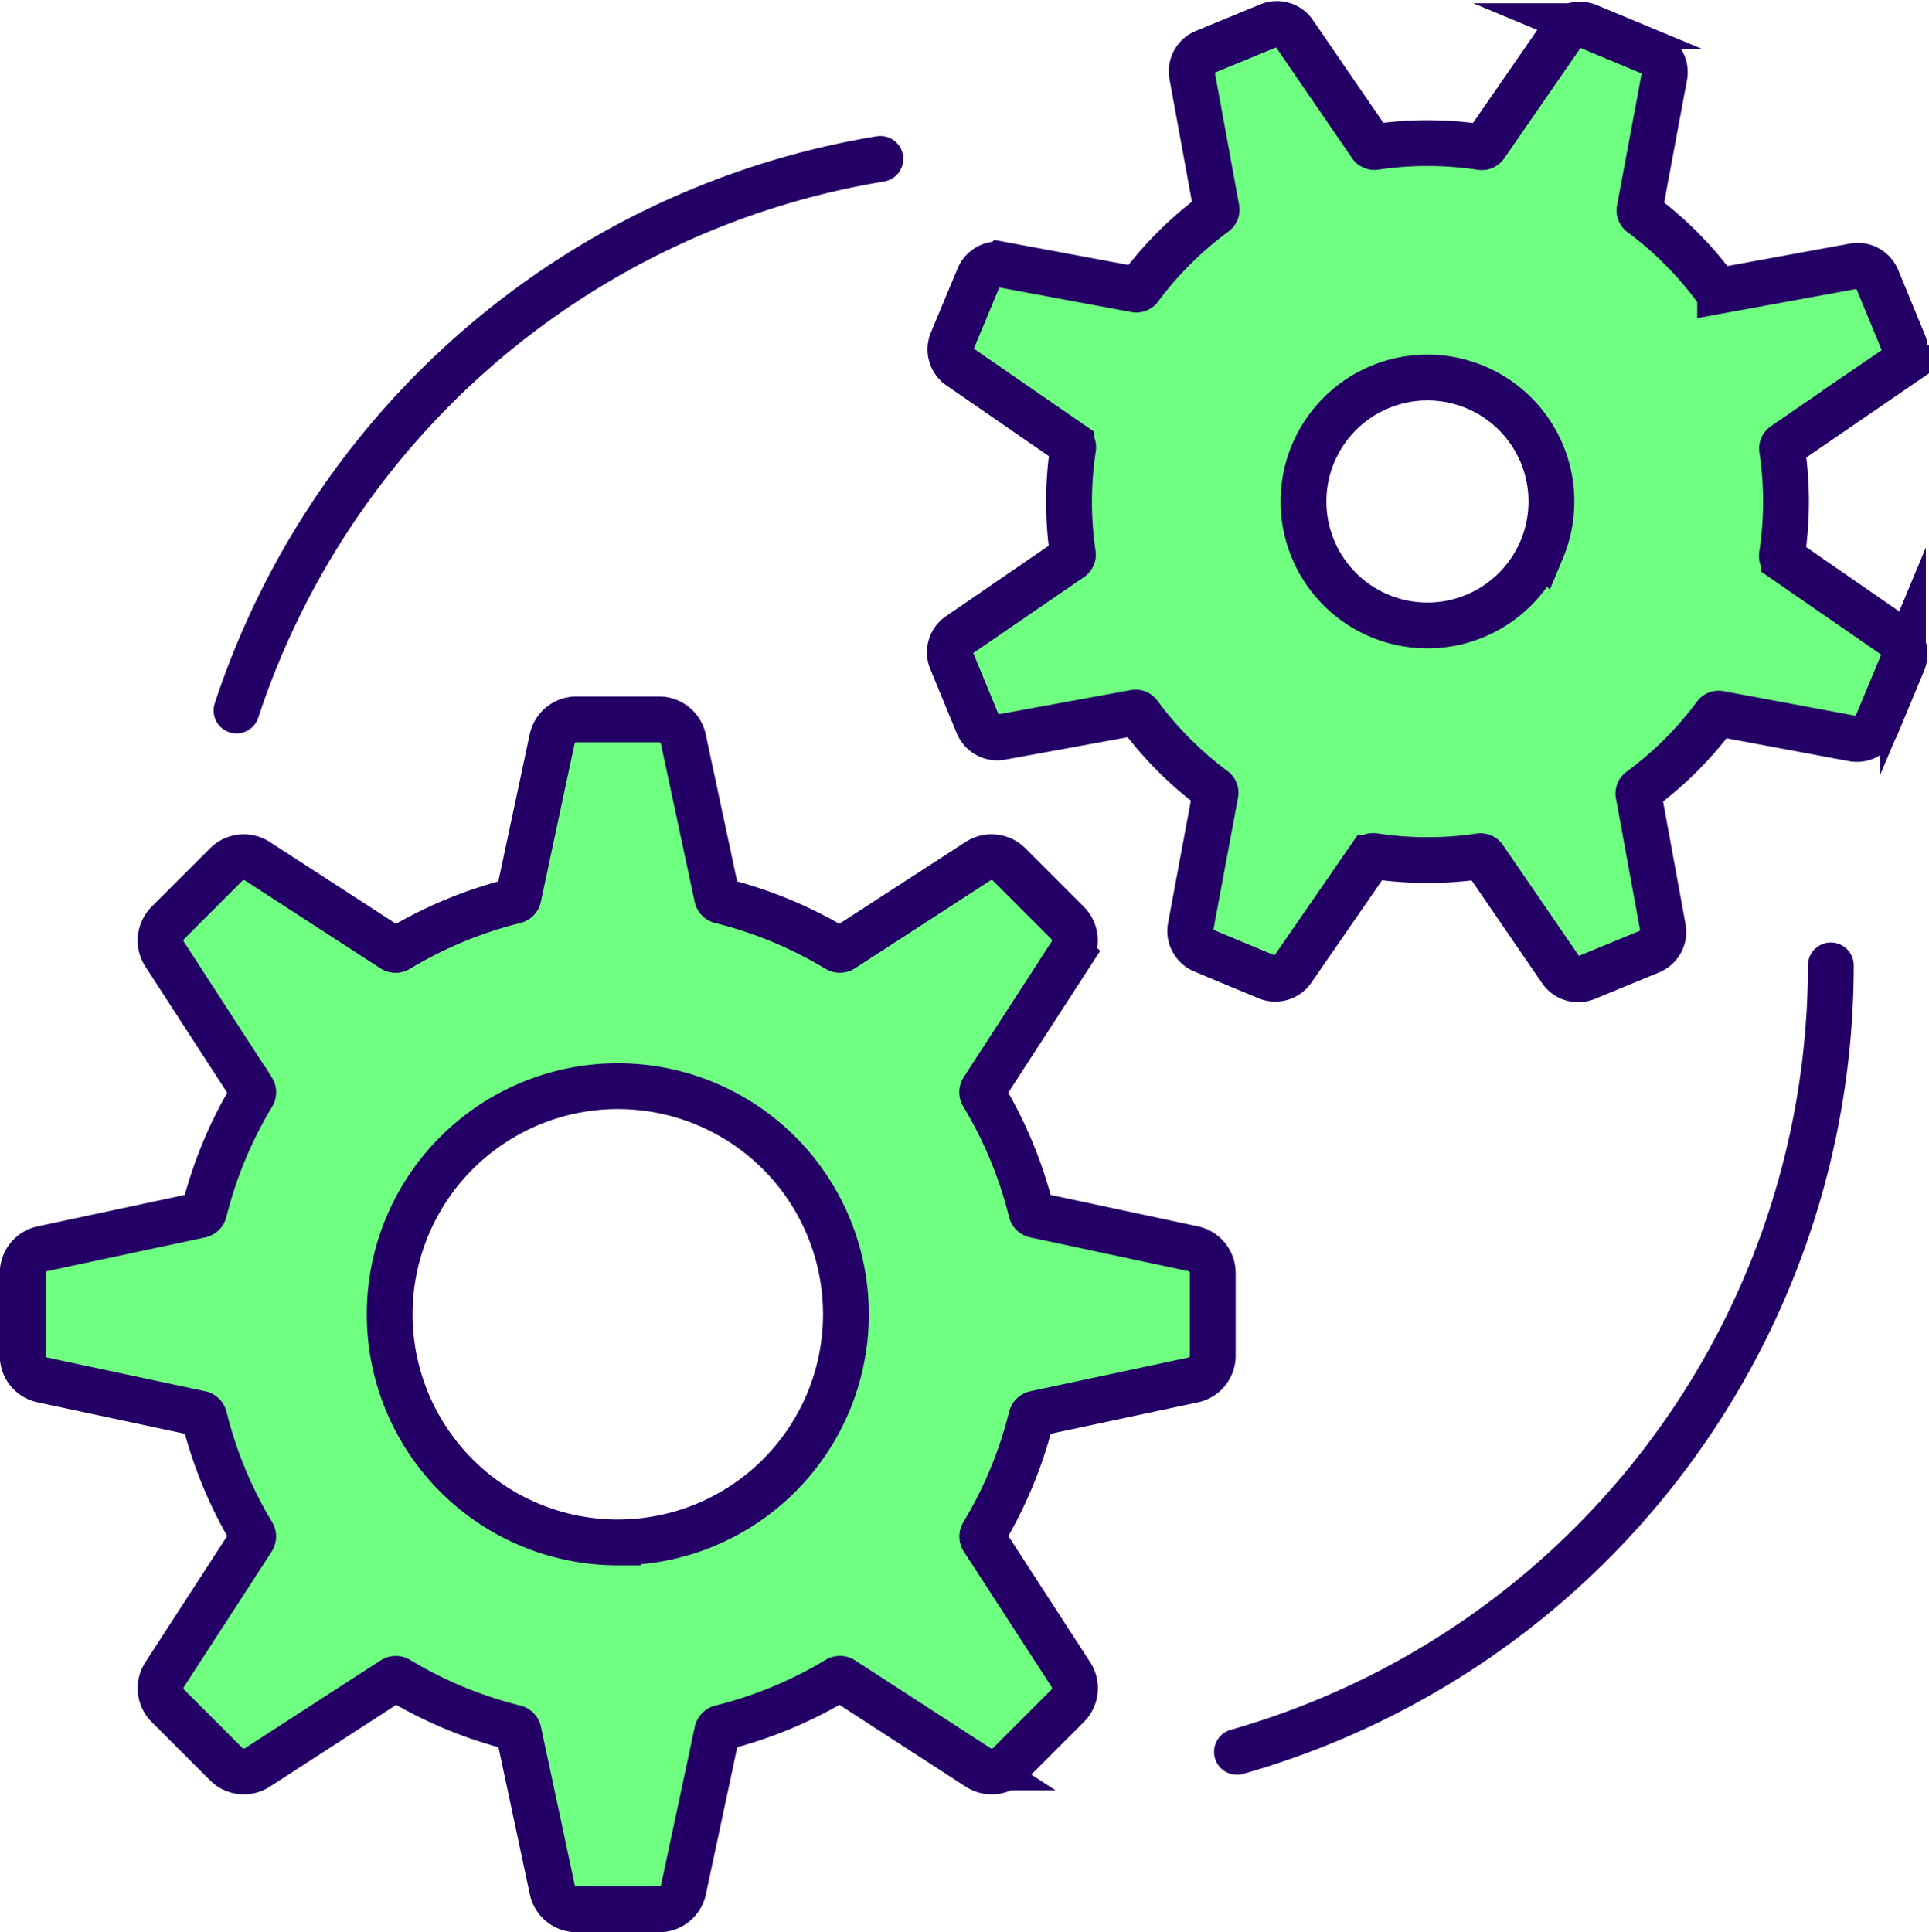 <svg xmlns="http://www.w3.org/2000/svg" width="102.315" height="102.482" viewBox="0 0 102.315 102.482">
  <g id="COG" transform="translate(1.215 1.267)">
    <g id="Gruppe_3" data-name="Gruppe 3" transform="translate(0)">
      <path id="Pfad_15" data-name="Pfad 15" d="M1057.622,2358.437l-5.933-4.1a.222.222,0,0,1-.092-.215,18.872,18.872,0,0,0,.01-5.631.22.22,0,0,1,.093-.213l5.948-4.078a1.107,1.107,0,0,0,.4-1.337l-1.405-3.41a1.109,1.109,0,0,0-1.223-.668l-7.1,1.3a.222.222,0,0,1-.217-.087,18.893,18.893,0,0,0-3.972-3.99.22.22,0,0,1-.087-.217l1.322-7.09a1.109,1.109,0,0,0-.665-1.227l-3.4-1.418a1.108,1.108,0,0,0-1.338.394l-4.1,5.932a.222.222,0,0,1-.215.093,18.929,18.929,0,0,0-5.633-.01.22.22,0,0,1-.213-.092l-4.078-5.948a1.1,1.1,0,0,0-1.337-.4l-3.41,1.405a1.107,1.107,0,0,0-.668,1.223l1.3,7.1a.219.219,0,0,1-.087.217,18.86,18.86,0,0,0-3.99,3.972.216.216,0,0,1-.217.085l-7.09-1.32a1.11,1.11,0,0,0-1.227.663l-1.418,3.405a1.11,1.11,0,0,0,.393,1.338l5.937,4.1a.221.221,0,0,1,.092.215,18.92,18.92,0,0,0-.013,5.63.217.217,0,0,1-.093.214l-5.948,4.08a1.109,1.109,0,0,0-.4,1.337l1.405,3.408a1.11,1.11,0,0,0,1.225.67l7.1-1.3a.219.219,0,0,1,.217.087,18.943,18.943,0,0,0,3.973,3.988.221.221,0,0,1,.085.217l-1.322,7.092a1.112,1.112,0,0,0,.663,1.227l3.405,1.417a1.108,1.108,0,0,0,1.338-.392l4.1-5.935a.221.221,0,0,1,.215-.092,18.912,18.912,0,0,0,5.628.01.221.221,0,0,1,.215.092l4.08,5.95a1.107,1.107,0,0,0,1.337.4l3.408-1.405a1.105,1.105,0,0,0,.668-1.223l-1.3-7.1a.223.223,0,0,1,.087-.218,18.934,18.934,0,0,0,3.989-3.972.219.219,0,0,1,.217-.087l7.092,1.323a1.11,1.11,0,0,0,1.227-.665l1.417-3.4A1.106,1.106,0,0,0,1057.622,2358.437Zm-18.759-4.638a6.574,6.574,0,1,1-3.542-8.6A6.573,6.573,0,0,1,1038.864,2353.8Z" transform="translate(-958.298 -2325.935)" fill="#6fff81" stroke="#240066" stroke-miterlimit="10" stroke-width="2.43"/>
      <path id="Pfad_16" data-name="Pfad 16" d="M1040.027,2376.146l-8.383-1.79a.261.261,0,0,1-.2-.193,22.418,22.418,0,0,0-2.56-6.182.259.259,0,0,1,0-.276l4.662-7.192a1.316,1.316,0,0,0-.173-1.648l-3.1-3.1a1.317,1.317,0,0,0-1.648-.175l-7.193,4.664a.264.264,0,0,1-.277,0,22.406,22.406,0,0,0-6.182-2.562.261.261,0,0,1-.192-.2l-1.79-8.38a1.318,1.318,0,0,0-1.288-1.043h-4.383a1.318,1.318,0,0,0-1.288,1.043l-1.787,8.38a.261.261,0,0,1-.193.2,22.519,22.519,0,0,0-6.185,2.563.257.257,0,0,1-.277,0l-7.192-4.664a1.318,1.318,0,0,0-1.648.175l-3.1,3.1a1.317,1.317,0,0,0-.175,1.648l4.665,7.194a.263.263,0,0,1,0,.277,22.462,22.462,0,0,0-2.563,6.18.261.261,0,0,1-.2.193l-8.382,1.79a1.318,1.318,0,0,0-1.043,1.288v4.384a1.315,1.315,0,0,0,1.043,1.287l8.387,1.79a.26.26,0,0,1,.2.193,22.463,22.463,0,0,0,2.557,6.182.262.262,0,0,1,0,.276l-4.663,7.193a1.317,1.317,0,0,0,.175,1.648l3.1,3.1a1.317,1.317,0,0,0,1.648.173L997.6,2399a.261.261,0,0,1,.277,0,22.432,22.432,0,0,0,6.182,2.56.266.266,0,0,1,.193.2l1.788,8.383a1.318,1.318,0,0,0,1.288,1.042h4.383a1.318,1.318,0,0,0,1.288-1.042l1.788-8.385a.266.266,0,0,1,.193-.2,22.421,22.421,0,0,0,6.18-2.56.264.264,0,0,1,.278,0l7.193,4.664a1.317,1.317,0,0,0,1.648-.173l3.1-3.1a1.317,1.317,0,0,0,.173-1.648l-4.663-7.193a.262.262,0,0,1,0-.278,22.439,22.439,0,0,0,2.56-6.18.265.265,0,0,1,.2-.193l8.383-1.789a1.317,1.317,0,0,0,1.042-1.288v-4.384A1.316,1.316,0,0,0,1040.027,2376.146Zm-30.51,15.577a12.1,12.1,0,1,1,12.1-12.1A12.1,12.1,0,0,1,1009.517,2391.722Z" transform="translate(-977.963 -2311.177)" fill="#6fff81" stroke="#240066" stroke-miterlimit="10" stroke-width="2.43"/>
      <path id="Pfad_17" data-name="Pfad 17" d="M984.761,2359.491a43.412,43.412,0,0,1,34.149-29.259" transform="translate(-973.431 -2323.071)" fill="none" stroke="#240066" stroke-linecap="round" stroke-miterlimit="10" stroke-width="2.43"/>
      <path id="Pfad_18" data-name="Pfad 18" d="M1048.1,2355.9a43.377,43.377,0,0,1-31.5,41.715" transform="translate(-952.206 -2305.958)" fill="none" stroke="#240066" stroke-linecap="round" stroke-miterlimit="10" stroke-width="2.43"/>
    </g>
  </g>
</svg>
